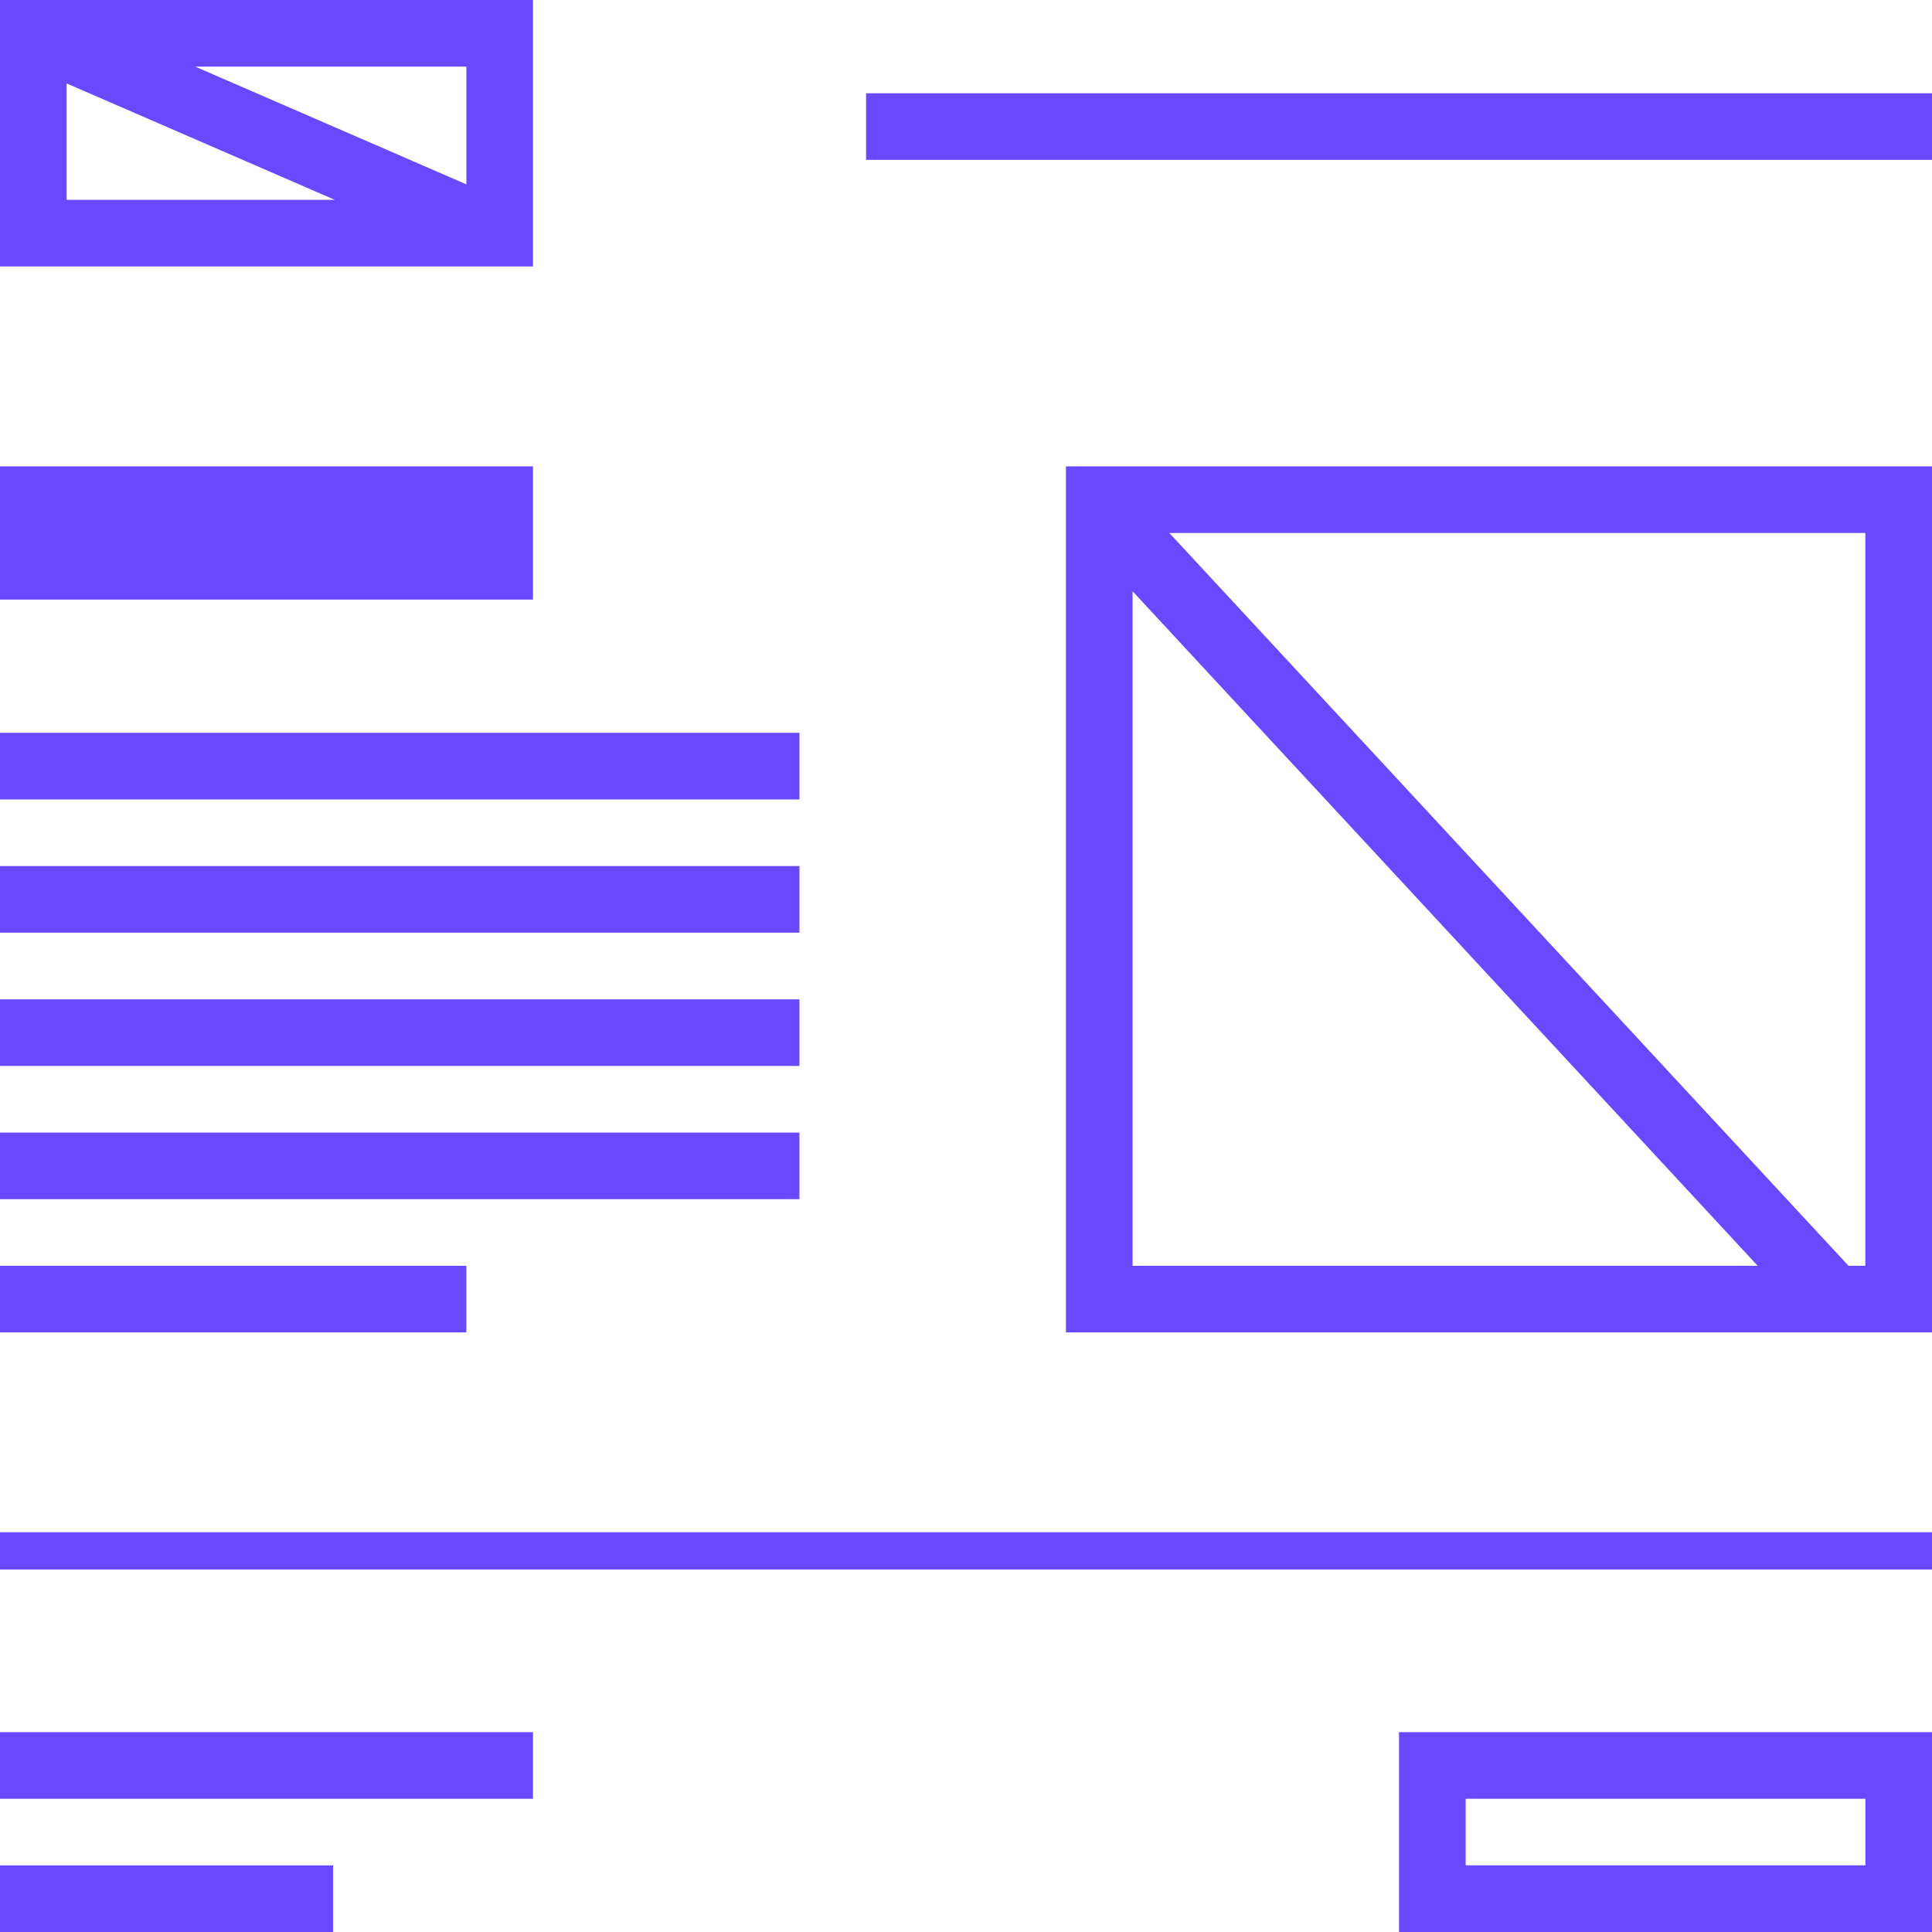<?xml version="1.0" encoding="utf-8"?>
<!-- Generator: Adobe Illustrator 16.2.1, SVG Export Plug-In . SVG Version: 6.00 Build 0)  -->
<!DOCTYPE svg PUBLIC "-//W3C//DTD SVG 1.1//EN" "http://www.w3.org/Graphics/SVG/1.1/DTD/svg11.dtd">
<svg version="1.1" id="Layer_1" xmlns="http://www.w3.org/2000/svg" xmlns:xlink="http://www.w3.org/1999/xlink" x="0px" y="0px"
	 width="60px" height="60px" viewBox="0 0 60 60" enable-background="new 0 0 60 60" xml:space="preserve">
<path fill="#6948FF" d="M16.552,0H0v8.276h16.552V0z M14.483,5.725l-8.42-3.656h8.42V5.725z M2.069,2.591l8.33,3.616h-8.33V2.591z
	 M60,2.896v2.069H26.896V2.896H60z M24.828,24.828H0v-2.069h24.828V24.828z M24.828,28.965H0v-2.069h24.828V28.965z M24.828,33.104
	H0v-2.069h24.828V33.104z M33.104,41.379H60V14.483H33.104V41.379z M35.173,18.362l19.413,20.948H35.173V18.362z M57.931,39.311
	h-0.523L36.315,16.552h21.615V39.311z M24.828,37.241H0v-2.068h24.828V37.241z M14.483,41.379H0v-2.068h14.483V41.379z M0,47.586h60
	v1.156H0V47.586z M0,53.793h16.552v2.069H0V53.793z M0,57.931h10.345V60H0V57.931z M16.552,18.621H0v-4.138h16.552V18.621z
	 M43.448,60H60v-6.207H43.448V60z M45.518,55.862h12.413v2.068H45.518V55.862z"/>
</svg>
